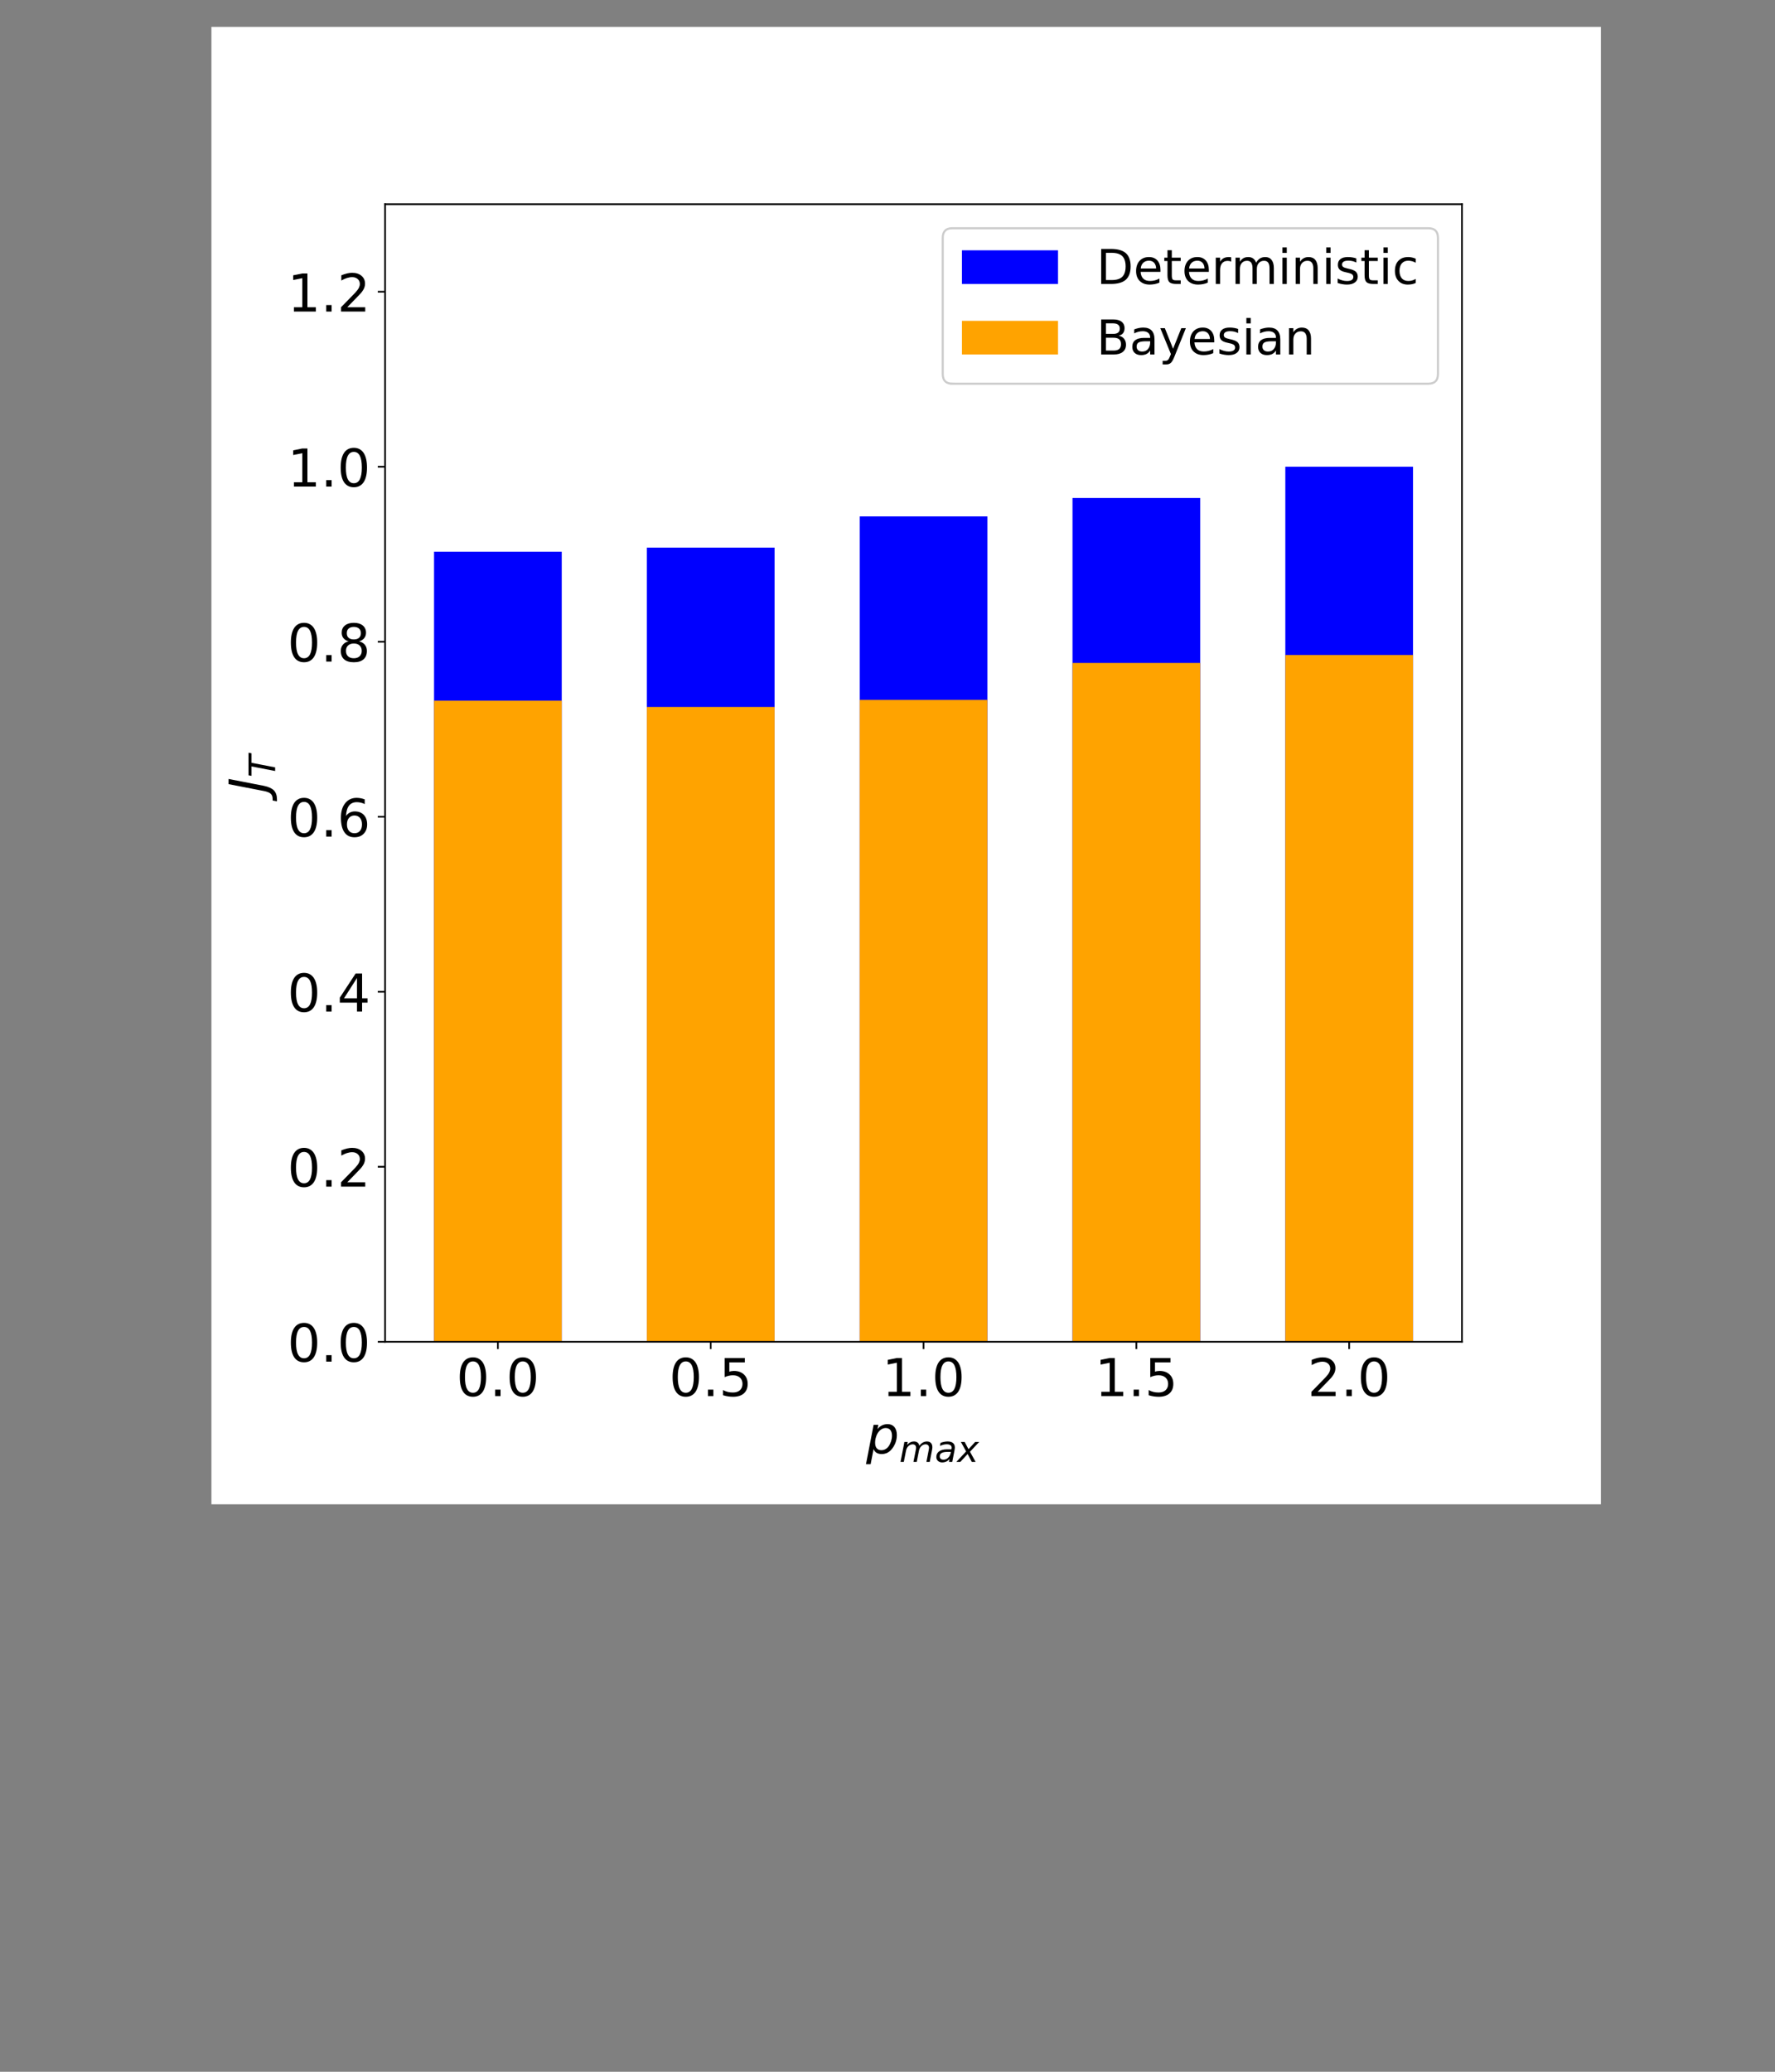 <?xml version="1.0" encoding="UTF-8" standalone="no"?>
<!-- Created with Inkscape (http://www.inkscape.org/) -->

<svg
   xmlns:dc="http://purl.org/dc/elements/1.1/"
   xmlns:cc="http://creativecommons.org/ns#"
   xmlns:rdf="http://www.w3.org/1999/02/22-rdf-syntax-ns#"
   xmlns:svg="http://www.w3.org/2000/svg"
   xmlns="http://www.w3.org/2000/svg"
   xmlns:xlink="http://www.w3.org/1999/xlink"
   xmlns:sodipodi="http://sodipodi.sourceforge.net/DTD/sodipodi-0.dtd"
   xmlns:inkscape="http://www.inkscape.org/namespaces/inkscape"
   width="300mm"
   height="350mm"
   viewBox="0 0 300 350"
   version="1.1"
   id="svg8"
   inkscape:version="0.92.5 (2060ec1f9f, 2020-04-08)"
   sodipodi:docname="simulationComparison.svg">
  <rect x="0" y="0" width="300" height="350" fill="#808080" stroke="none"/>
  <defs
     id="defs2">
    <g
       id="g912">
      <symbol
         id="glyph0-0"
         overflow="visible"
         style="overflow:visible">
        <path
           id="path834"
           d="m 7.949,-16.602 c -1.273,0 -2.223,0.625 -2.875,1.875 -0.648,1.25 -0.949,3.125 -0.949,5.625 0,2.5 0.301,4.375 0.949,5.625 0.652,1.25 1.602,1.875 2.875,1.875 1.277,0 2.227,-0.625 2.875,-1.875 0.625,-1.25 0.949,-3.125 0.949,-5.625 0,-2.5 -0.324,-4.375 -0.949,-5.625 -0.648,-1.25 -1.598,-1.875 -2.875,-1.875 m 0,-1.949 c 2.027,0 3.574,0.824 4.676,2.426 1.074,1.625 1.625,3.977 1.625,7.023 0,3.078 -0.551,5.426 -1.625,7.027 -1.102,1.598 -2.648,2.398 -4.676,2.398 -2.051,0 -3.625,-0.801 -4.699,-2.398 C 2.176,-3.676 1.648,-6.023 1.648,-9.102 1.648,-12.148 2.176,-14.5 3.25,-16.125 c 1.074,-1.602 2.648,-2.426 4.699,-2.426"
           style="stroke:none"
           inkscape:connector-curvature="0" />
      </symbol>
      <symbol
         id="glyph0-1"
         overflow="visible"
         style="overflow:visible">
        <path
           id="path837"
           d="M 2.676,-3.102 H 5.25 V 0 H 2.676 v -3.102"
           style="stroke:none"
           inkscape:connector-curvature="0" />
      </symbol>
      <symbol
         id="glyph0-2"
         overflow="visible"
         style="overflow:visible">
        <path
           id="path840"
           d="M 2.699,-18.227 H 12.375 v 2.078 H 4.949 v 4.473 c 0.352,-0.125 0.727,-0.223 1.074,-0.273 C 6.375,-12 6.75,-12.051 7.102,-12.051 c 2.023,0 3.625,0.574 4.824,1.676 1.199,1.125 1.801,2.625 1.801,4.523 0,1.977 -0.625,3.5 -1.852,4.578 C 10.648,-0.199 8.926,0.324 6.727,0.324 5.949,0.324 5.176,0.25 4.375,0.148 3.574,0.023 2.773,-0.148 1.926,-0.426 V -2.898 C 2.648,-2.5 3.398,-2.199 4.199,-2 c 0.777,0.199 1.602,0.273 2.477,0.273 1.398,0 2.523,-0.348 3.348,-1.098 0.801,-0.75 1.227,-1.75 1.227,-3.027 0,-1.25 -0.426,-2.25 -1.227,-3 -0.824,-0.75 -1.949,-1.125 -3.348,-1.125 -0.652,0 -1.324,0.078 -1.977,0.227 -0.648,0.148 -1.324,0.375 -2,0.676 v -9.152"
           style="stroke:none"
           inkscape:connector-curvature="0" />
      </symbol>
      <symbol
         id="glyph0-3"
         overflow="visible"
         style="overflow:visible">
        <path
           id="path843"
           d="M 3.102,-2.074 H 7.125 v -13.902 l -4.375,0.875 v -2.25 l 4.352,-0.875 h 2.473 v 16.152 h 4.027 V 0 h -10.5 v -2.074"
           style="stroke:none"
           inkscape:connector-curvature="0" />
      </symbol>
      <symbol
         id="glyph0-4"
         overflow="visible"
         style="overflow:visible">
        <path
           id="path846"
           d="m 4.801,-2.074 h 8.598 V 0 H 1.824 V -2.074 C 2.75,-3.023 4.023,-4.324 5.648,-5.977 7.25,-7.602 8.273,-8.648 8.699,-9.125 9.5,-10 10.051,-10.75 10.352,-11.375 c 0.297,-0.602 0.473,-1.227 0.473,-1.824 0,-0.949 -0.348,-1.75 -1.023,-2.352 C 9.125,-16.148 8.25,-16.477 7.148,-16.477 c -0.773,0 -1.598,0.152 -2.449,0.402 -0.848,0.273 -1.773,0.676 -2.75,1.223 v -2.5 c 1,-0.398 1.926,-0.699 2.777,-0.898 0.848,-0.199 1.648,-0.301 2.375,-0.301 1.875,0 3.375,0.477 4.5,1.426 1.125,0.949 1.699,2.199 1.699,3.773 0,0.75 -0.152,1.477 -0.426,2.125 -0.273,0.676 -0.773,1.477 -1.523,2.375 -0.203,0.25 -0.852,0.926 -1.953,2.051 -1.098,1.125 -2.625,2.699 -4.598,4.727"
           style="stroke:none"
           inkscape:connector-curvature="0" />
      </symbol>
      <symbol
         id="glyph0-5"
         overflow="visible"
         style="overflow:visible">
        <path
           id="path849"
           d="m 9.449,-16.074 -6.223,9.723 h 6.223 v -9.723 m -0.648,-2.152 h 3.098 v 11.875 H 14.5 v 2.051 H 11.898 V 0 H 9.449 V -4.301 H 1.227 v -2.375 l 7.574,-11.551"
           style="stroke:none"
           inkscape:connector-curvature="0" />
      </symbol>
      <symbol
         id="glyph0-6"
         overflow="visible"
         style="overflow:visible">
        <path
           id="path852"
           d="m 8.25,-10.102 c -1.102,0 -1.977,0.402 -2.625,1.152 -0.648,0.75 -0.977,1.801 -0.977,3.098 0,1.328 0.328,2.375 0.977,3.125 0.648,0.75 1.523,1.125 2.625,1.125 1.102,0 1.977,-0.375 2.625,-1.125 0.648,-0.75 0.977,-1.797 0.977,-3.125 0,-1.297 -0.328,-2.348 -0.977,-3.098 -0.648,-0.75 -1.523,-1.152 -2.625,-1.152 m 4.898,-7.723 v 2.25 c -0.625,-0.301 -1.25,-0.527 -1.875,-0.676 C 10.625,-16.398 10,-16.477 9.398,-16.477 c -1.648,0 -2.898,0.551 -3.75,1.652 -0.848,1.098 -1.348,2.773 -1.449,4.973 0.477,-0.699 1.074,-1.25 1.801,-1.625 0.727,-0.375 1.523,-0.574 2.398,-0.574 1.828,0 3.277,0.574 4.328,1.676 1.047,1.102 1.598,2.625 1.598,4.523 0,1.875 -0.574,3.375 -1.676,4.5 -1.098,1.125 -2.574,1.676 -4.398,1.676 -2.102,0 -3.727,-0.801 -4.824,-2.398 C 2.301,-3.676 1.75,-6.023 1.75,-9.102 c 0,-2.875 0.676,-5.172 2.051,-6.875 1.348,-1.699 3.199,-2.574 5.5,-2.574 0.598,0 1.223,0.074 1.875,0.176 0.625,0.125 1.273,0.301 1.973,0.551"
           style="stroke:none"
           inkscape:connector-curvature="0" />
      </symbol>
      <symbol
         id="glyph0-7"
         overflow="visible"
         style="overflow:visible">
        <path
           id="path855"
           d="m 7.949,-8.648 c -1.176,0 -2.098,0.324 -2.773,0.949 -0.676,0.625 -1,1.473 -1,2.574 0,1.102 0.324,1.977 1,2.602 0.676,0.625 1.598,0.922 2.773,0.922 1.152,0 2.074,-0.297 2.75,-0.949 0.676,-0.625 1.027,-1.473 1.027,-2.574 0,-1.102 -0.352,-1.949 -1,-2.574 C 10.051,-8.324 9.125,-8.648 7.949,-8.648 M 5.477,-9.699 c -1.051,-0.25 -1.875,-0.75 -2.477,-1.477 -0.602,-0.723 -0.875,-1.598 -0.875,-2.648 0,-1.449 0.5,-2.602 1.551,-3.449 1.023,-0.852 2.449,-1.277 4.273,-1.277 1.801,0 3.227,0.426 4.277,1.277 1.023,0.848 1.547,2 1.547,3.449 0,1.051 -0.297,1.926 -0.898,2.648 -0.602,0.727 -1.398,1.227 -2.449,1.477 1.176,0.273 2.098,0.824 2.773,1.625 0.652,0.801 1,1.801 1,2.949 0,1.773 -0.551,3.125 -1.625,4.051 -1.098,0.949 -2.625,1.398 -4.625,1.398 C 5.926,0.324 4.375,-0.125 3.301,-1.074 2.227,-2 1.699,-3.352 1.699,-5.125 c 0,-1.148 0.324,-2.148 1,-2.949 0.652,-0.801 1.574,-1.352 2.777,-1.625 m -0.902,-3.902 c 0,0.953 0.277,1.703 0.875,2.227 0.602,0.523 1.426,0.773 2.5,0.773 1.051,0 1.875,-0.25 2.477,-0.773 0.598,-0.523 0.898,-1.273 0.898,-2.227 0,-0.949 -0.301,-1.672 -0.898,-2.199 C 9.824,-16.324 9,-16.602 7.949,-16.602 c -1.074,0 -1.898,0.277 -2.5,0.801 -0.598,0.527 -0.875,1.25 -0.875,2.199"
           style="stroke:none"
           inkscape:connector-curvature="0" />
      </symbol>
      <symbol
         id="glyph1-0"
         overflow="visible"
         style="overflow:visible">
        <path
           id="path858"
           d="m 12.398,-8.426 c 0,-1.199 -0.273,-2.098 -0.773,-2.75 -0.523,-0.625 -1.273,-0.949 -2.25,-0.949 -0.676,0 -1.324,0.176 -1.926,0.523 C 6.852,-11.25 6.301,-10.773 5.852,-10.125 5.375,-9.477 5,-8.676 4.727,-7.773 4.449,-6.875 4.324,-5.977 4.324,-5.074 c 0,1.148 0.25,2.023 0.777,2.625 0.5,0.625 1.25,0.926 2.223,0.926 0.699,0 1.352,-0.152 1.949,-0.5 0.602,-0.328 1.125,-0.801 1.578,-1.453 0.449,-0.648 0.824,-1.449 1.125,-2.348 0.273,-0.902 0.422,-1.777 0.422,-2.602 M 5.449,-11.602 C 6.051,-12.375 6.75,-12.977 7.574,-13.375 8.375,-13.773 9.301,-14 10.301,-14 c 1.398,0 2.473,0.477 3.25,1.375 0.773,0.926 1.176,2.199 1.176,3.852 0,1.348 -0.25,2.648 -0.727,3.875 C 13.5,-3.676 12.824,-2.574 11.926,-1.625 11.324,-0.977 10.625,-0.477 9.875,-0.148 9.125,0.148 8.324,0.324 7.5,0.324 6.523,0.324 5.699,0.125 5.051,-0.25 4.398,-0.648 3.898,-1.25 3.574,-2.051 L 2.176,5.176 H -0.051 L 3.602,-13.676 h 2.25 l -0.402,2.074"
           style="stroke:none"
           inkscape:connector-curvature="0" />
      </symbol>
      <symbol
         id="glyph2-0"
         overflow="visible"
         style="overflow:visible">
        <path
           id="path861"
           d="M 15.715,-5.773 14.594,0 h -1.574 l 1.102,-5.723 c 0.035,-0.246 0.07,-0.453 0.105,-0.629 0.02,-0.176 0.035,-0.316 0.035,-0.457 0,-0.508 -0.156,-0.91 -0.438,-1.188 -0.277,-0.281 -0.684,-0.438 -1.188,-0.438 -0.773,0 -1.453,0.297 -2.051,0.855 C 9.992,-7 9.609,-6.246 9.434,-5.336 L 8.383,0 H 6.809 L 7.926,-5.723 C 7.961,-5.934 7.996,-6.125 8.031,-6.301 c 0.02,-0.176 0.035,-0.348 0.035,-0.488 0,-0.527 -0.156,-0.93 -0.438,-1.207 -0.277,-0.281 -0.68,-0.438 -1.172,-0.438 -0.77,0 -1.469,0.297 -2.066,0.855 C 3.797,-7 3.414,-6.246 3.238,-5.336 L 2.188,0 H 0.613 L 2.484,-9.574 H 4.059 L 3.762,-8.086 C 4.184,-8.645 4.672,-9.066 5.25,-9.363 c 0.578,-0.277 1.191,-0.438 1.855,-0.438 0.684,0 1.242,0.191 1.695,0.543 0.457,0.367 0.719,0.875 0.824,1.523 0.473,-0.664 1.031,-1.191 1.664,-1.539 0.629,-0.352 1.293,-0.527 1.992,-0.527 0.805,0 1.438,0.246 1.891,0.719 0.457,0.473 0.684,1.137 0.684,1.996 0,0.191 -0.02,0.402 -0.035,0.629 -0.035,0.227 -0.07,0.453 -0.105,0.684"
           style="stroke:none"
           inkscape:connector-curvature="0" />
      </symbol>
      <symbol
         id="glyph2-1"
         overflow="visible"
         style="overflow:visible">
        <path
           id="path864"
           d="M 9.398,-5.461 8.328,0 H 6.754 l 0.297,-1.453 c -0.473,0.578 -0.996,1 -1.59,1.277 C 4.863,0.086 4.219,0.227 3.5,0.227 c -0.824,0 -1.488,-0.242 -2.012,-0.734 -0.527,-0.488 -0.77,-1.121 -0.77,-1.906 0,-1.121 0.438,-1.996 1.328,-2.645 0.895,-0.645 2.117,-0.98 3.691,-0.98 h 2.188 l 0.09,-0.418 c 0,-0.035 0.016,-0.09 0.016,-0.141 0,-0.051 0.02,-0.141 0.02,-0.262 0,-0.508 -0.211,-0.91 -0.629,-1.191 C 7,-8.328 6.422,-8.469 5.688,-8.469 c -0.523,0 -1.051,0.07 -1.574,0.207 -0.543,0.141 -1.102,0.336 -1.664,0.578 l 0.281,-1.453 C 3.324,-9.344 3.902,-9.52 4.461,-9.625 c 0.562,-0.105 1.121,-0.176 1.648,-0.176 1.117,0 1.977,0.246 2.57,0.734 0.594,0.492 0.895,1.207 0.895,2.137 0,0.191 -0.02,0.418 -0.055,0.664 -0.035,0.262 -0.07,0.527 -0.121,0.805 M 7.699,-4.812 H 6.125 c -1.297,0 -2.238,0.176 -2.852,0.523 -0.633,0.352 -0.93,0.875 -0.93,1.594 0,0.508 0.16,0.91 0.473,1.191 0.316,0.277 0.754,0.418 1.312,0.418 0.84,0 1.594,-0.297 2.223,-0.91 0.633,-0.613 1.07,-1.434 1.277,-2.465 L 7.699,-4.812"
           style="stroke:none"
           inkscape:connector-curvature="0" />
      </symbol>
      <symbol
         id="glyph2-2"
         overflow="visible"
         style="overflow:visible">
        <path
           id="path867"
           d="M 10.5,-9.574 6.109,-4.883 8.801,0 H 7 L 4.969,-3.797 1.453,0 H -0.438 L 4.254,-5.039 1.75,-9.574 H 3.551 L 5.391,-6.109 8.594,-9.574 H 10.5"
           style="stroke:none"
           inkscape:connector-curvature="0" />
      </symbol>
      <symbol
         id="glyph3-0"
         overflow="visible"
         style="overflow:visible">
        <path
           id="path870"
           d="m -18.227,-4.176 v -2.473 l 16.953,3.297 C 0.926,-2.898 2.5,-2.176 3.5,-1.176 4.477,-0.148 4.977,1.25 4.977,3.102 V 4.074 L 2.898,3.676 V 2.898 c 0,-1.098 -0.324,-1.949 -0.949,-2.5 C 1.324,-0.148 0.25,-0.574 -1.273,-0.875 l -16.953,-3.301"
           style="stroke:none"
           inkscape:connector-curvature="0" />
      </symbol>
      <symbol
         id="glyph4-0"
         overflow="visible"
         style="overflow:visible">
        <path
           id="path873"
           d="m -12.758,-1.031 v -10.797 l 1.453,0.277 V -7 L 0,-4.812 v 1.734 l -11.305,-2.188 v 4.512 l -1.453,-0.277"
           style="stroke:none"
           inkscape:connector-curvature="0" />
      </symbol>
      <symbol
         id="glyph5-0"
         overflow="visible"
         style="overflow:visible">
        <path
           id="path876"
           d="m 4.531,-14.902 v 13.039 h 2.738 c 2.297,0 4,-0.504 5.082,-1.562 1.059,-1.059 1.609,-2.715 1.609,-4.969 0,-2.254 -0.551,-3.887 -1.609,-4.945 -1.082,-1.035 -2.785,-1.562 -5.082,-1.562 H 4.531 m -2.277,-1.863 h 4.668 c 3.242,0 5.637,0.688 7.152,2.023 1.52,1.355 2.277,3.473 2.277,6.348 0,2.898 -0.781,5.012 -2.297,6.371 C 12.535,-0.668 10.145,0 6.922,0 H 2.254 v -16.766"
           style="stroke:none"
           inkscape:connector-curvature="0" />
      </symbol>
      <symbol
         id="glyph5-1"
         overflow="visible"
         style="overflow:visible">
        <path
           id="path879"
           d="m 12.926,-6.809 v 1.012 h -9.5 c 0.094,1.426 0.508,2.531 1.289,3.266 0.758,0.738 1.816,1.105 3.195,1.105 0.785,0 1.566,-0.094 2.301,-0.277 0.738,-0.184 1.496,-0.48 2.23,-0.895 v 1.953 C 11.707,-0.32 10.949,-0.07 10.164,0.07 9.383,0.207 8.578,0.301 7.797,0.301 5.773,0.301 4.188,-0.277 3.012,-1.426 1.84,-2.574 1.266,-4.164 1.266,-6.164 c 0,-2.047 0.551,-3.68 1.656,-4.898 1.102,-1.195 2.621,-1.816 4.508,-1.816 1.703,0 3.035,0.551 4.023,1.633 0.969,1.102 1.473,2.574 1.473,4.438 M 10.855,-7.406 c -0.023,-1.125 -0.344,-2.023 -0.941,-2.715 -0.621,-0.664 -1.449,-1.012 -2.461,-1.012 -1.152,0 -2.07,0.348 -2.762,0.988 C 4.004,-9.5 3.59,-8.578 3.496,-7.406 h 7.359"
           style="stroke:none"
           inkscape:connector-curvature="0" />
      </symbol>
      <symbol
         id="glyph5-2"
         overflow="visible"
         style="overflow:visible">
        <path
           id="path882"
           d="m 4.211,-16.145 v 3.562 h 4.254 v 1.609 H 4.211 v 6.832 c 0,1.035 0.137,1.703 0.41,1.98 0.277,0.297 0.852,0.434 1.727,0.434 H 8.465 V 0 H 6.348 C 4.738,0 3.633,-0.301 3.035,-0.898 2.438,-1.496 2.141,-2.574 2.141,-4.141 v -6.832 H 0.621 v -1.609 h 1.52 v -3.562 h 2.07"
           style="stroke:none"
           inkscape:connector-curvature="0" />
      </symbol>
      <symbol
         id="glyph5-3"
         overflow="visible"
         style="overflow:visible">
        <path
           id="path885"
           d="m 9.453,-10.648 c -0.23,-0.137 -0.484,-0.23 -0.758,-0.301 -0.277,-0.043 -0.578,-0.09 -0.898,-0.09 -1.172,0 -2.07,0.391 -2.691,1.148 C 4.461,-9.133 4.164,-8.051 4.164,-6.625 V 0 H 2.094 V -12.582 H 4.164 V -10.625 c 0.414,-0.762 0.988,-1.336 1.68,-1.703 0.688,-0.367 1.539,-0.551 2.551,-0.551 0.137,0 0.301,0.023 0.484,0.023 0.16,0.02 0.344,0.043 0.574,0.09 v 2.117"
           style="stroke:none"
           inkscape:connector-curvature="0" />
      </symbol>
      <symbol
         id="glyph5-4"
         overflow="visible"
         style="overflow:visible">
        <path
           id="path888"
           d="m 11.961,-10.164 c 0.504,-0.922 1.125,-1.59 1.84,-2.051 0.711,-0.434 1.562,-0.664 2.551,-0.664 1.289,0 2.301,0.457 3.016,1.379 0.711,0.922 1.078,2.23 1.078,3.91 V 0 h -2.066 v -7.52 c 0,-1.199 -0.23,-2.094 -0.645,-2.691 -0.438,-0.574 -1.082,-0.875 -1.957,-0.875 -1.082,0 -1.93,0.367 -2.551,1.082 -0.621,0.711 -0.922,1.68 -0.922,2.898 V 0 h -2.07 v -7.52 c 0,-1.199 -0.23,-2.094 -0.645,-2.691 -0.438,-0.574 -1.102,-0.875 -1.977,-0.875 -1.059,0 -1.91,0.367 -2.531,1.082 -0.621,0.711 -0.918,1.68 -0.918,2.898 V 0 H 2.094 V -12.582 H 4.164 V -10.625 c 0.457,-0.762 1.035,-1.336 1.699,-1.703 0.645,-0.367 1.426,-0.551 2.348,-0.551 0.922,0 1.68,0.23 2.324,0.688 0.645,0.461 1.102,1.152 1.426,2.027"
           style="stroke:none"
           inkscape:connector-curvature="0" />
      </symbol>
      <symbol
         id="glyph5-5"
         overflow="visible"
         style="overflow:visible">
        <path
           id="path891"
           d="M 2.16,-12.582 H 4.23 V 0 H 2.16 v -12.582 m 0,-4.898 h 2.07 v 2.621 H 2.16 v -2.621"
           style="stroke:none"
           inkscape:connector-curvature="0" />
      </symbol>
      <symbol
         id="glyph5-6"
         overflow="visible"
         style="overflow:visible">
        <path
           id="path894"
           d="M 12.629,-7.59 V 0 h -2.07 v -7.52 c 0,-1.199 -0.254,-2.07 -0.715,-2.668 -0.461,-0.598 -1.148,-0.898 -2.07,-0.898 -1.125,0 -2,0.367 -2.645,1.082 -0.645,0.711 -0.965,1.68 -0.965,2.898 V 0 H 2.094 V -12.582 H 4.164 V -10.625 c 0.48,-0.738 1.059,-1.312 1.746,-1.68 0.668,-0.367 1.449,-0.574 2.324,-0.574 1.426,0 2.531,0.457 3.266,1.355 0.734,0.898 1.129,2.207 1.129,3.934"
           style="stroke:none"
           inkscape:connector-curvature="0" />
      </symbol>
      <symbol
         id="glyph5-7"
         overflow="visible"
         style="overflow:visible">
        <path
           id="path897"
           d="m 10.188,-12.215 v 1.957 C 9.59,-10.535 8.992,-10.766 8.371,-10.926 7.727,-11.062 7.086,-11.156 6.418,-11.156 c -1.035,0 -1.816,0.164 -2.324,0.484 -0.504,0.32 -0.758,0.781 -0.758,1.402 0,0.484 0.184,0.852 0.551,1.129 0.367,0.273 1.105,0.551 2.207,0.781 l 0.715,0.16 c 1.473,0.32 2.508,0.781 3.129,1.336 0.598,0.574 0.918,1.379 0.918,2.391 0,1.172 -0.461,2.094 -1.379,2.758 -0.922,0.691 -2.207,1.016 -3.82,1.016 -0.688,0 -1.379,-0.07 -2.113,-0.188 C 2.805,0 2.047,-0.184 1.242,-0.461 V -2.598 C 2,-2.184 2.762,-1.887 3.496,-1.703 c 0.734,0.207 1.473,0.301 2.207,0.301 0.969,0 1.727,-0.16 2.254,-0.484 0.508,-0.32 0.781,-0.805 0.781,-1.426 0,-0.551 -0.207,-0.988 -0.574,-1.289 C 7.797,-4.898 6.969,-5.199 5.68,-5.473 L 4.969,-5.637 C 3.68,-5.91 2.738,-6.324 2.184,-6.879 1.609,-7.43 1.336,-8.188 1.336,-9.176 c 0,-1.176 0.41,-2.094 1.238,-2.738 0.828,-0.645 2.027,-0.965 3.59,-0.965 0.758,0 1.473,0.066 2.16,0.184 0.668,0.113 1.289,0.273 1.863,0.48"
           style="stroke:none"
           inkscape:connector-curvature="0" />
      </symbol>
      <symbol
         id="glyph5-8"
         overflow="visible"
         style="overflow:visible">
        <path
           id="path900"
           d="m 11.223,-12.098 v 1.93 C 10.625,-10.488 10.051,-10.719 9.453,-10.879 8.855,-11.039 8.281,-11.133 7.684,-11.133 c -1.336,0 -2.395,0.438 -3.129,1.289 -0.738,0.852 -1.105,2.047 -1.105,3.566 0,1.539 0.367,2.734 1.105,3.586 0.734,0.852 1.793,1.266 3.129,1.266 0.598,0 1.172,-0.07 1.77,-0.23 0.598,-0.16 1.172,-0.414 1.77,-0.734 v 1.906 C 10.625,-0.207 10.027,0 9.43,0.113 c -0.621,0.117 -1.289,0.188 -1.977,0.188 -1.887,0 -3.406,-0.578 -4.508,-1.773 -1.129,-1.172 -1.68,-2.781 -1.68,-4.805 0,-2.047 0.551,-3.66 1.68,-4.832 1.125,-1.172 2.668,-1.77 4.645,-1.77 0.645,0 1.266,0.066 1.863,0.207 0.598,0.137 1.195,0.32 1.77,0.574"
           style="stroke:none"
           inkscape:connector-curvature="0" />
      </symbol>
      <symbol
         id="glyph5-9"
         overflow="visible"
         style="overflow:visible">
        <path
           id="path903"
           d="m 4.531,-8.004 v 6.141 h 3.633 c 1.219,0 2.117,-0.254 2.715,-0.758 0.574,-0.508 0.875,-1.266 0.875,-2.324 0,-1.035 -0.301,-1.793 -0.875,-2.301 C 10.281,-7.75 9.383,-8.004 8.164,-8.004 H 4.531 m 0,-6.898 v 5.059 h 3.359 c 1.102,0 1.906,-0.207 2.461,-0.621 0.551,-0.414 0.828,-1.035 0.828,-1.91 0,-0.828 -0.277,-1.473 -0.828,-1.887 -0.555,-0.414 -1.359,-0.641 -2.461,-0.641 H 4.531 m -2.277,-1.863 h 5.797 c 1.723,0 3.059,0.367 4,1.078 0.922,0.738 1.402,1.75 1.402,3.059 0,1.035 -0.25,1.863 -0.734,2.465 -0.484,0.598 -1.172,0.988 -2.094,1.125 1.105,0.254 1.98,0.758 2.602,1.52 0.598,0.758 0.918,1.699 0.918,2.828 0,1.516 -0.527,2.668 -1.539,3.473 C 11.594,-0.391 10.145,0 8.281,0 H 2.254 v -16.766"
           style="stroke:none"
           inkscape:connector-curvature="0" />
      </symbol>
      <symbol
         id="glyph5-10"
         overflow="visible"
         style="overflow:visible">
        <path
           id="path906"
           d="m 7.891,-6.324 c -1.68,0 -2.832,0.207 -3.477,0.574 -0.641,0.391 -0.965,1.035 -0.965,1.953 0,0.738 0.23,1.336 0.715,1.75 0.48,0.438 1.148,0.645 1.977,0.645 1.148,0 2.07,-0.391 2.762,-1.219 C 9.59,-3.426 9.938,-4.508 9.938,-5.863 V -6.324 H 7.891 m 4.117,-0.852 V 0 H 9.938 v -1.91 c -0.484,0.781 -1.082,1.336 -1.773,1.68 -0.688,0.344 -1.562,0.531 -2.574,0.531 -1.289,0 -2.324,-0.348 -3.082,-1.059 C 1.746,-1.473 1.379,-2.438 1.379,-3.656 c 0,-1.402 0.461,-2.461 1.426,-3.199 C 3.75,-7.566 5.152,-7.934 7.039,-7.934 H 9.938 v -0.207 c 0,-0.945 -0.324,-1.68 -0.945,-2.211 -0.621,-0.504 -1.496,-0.781 -2.621,-0.781 -0.734,0 -1.426,0.094 -2.117,0.277 -0.688,0.184 -1.332,0.438 -1.953,0.758 v -1.91 c 0.734,-0.273 1.473,-0.504 2.184,-0.641 0.715,-0.141 1.402,-0.23 2.094,-0.23 1.816,0 3.176,0.48 4.07,1.426 0.898,0.941 1.359,2.367 1.359,4.277"
           style="stroke:none"
           inkscape:connector-curvature="0" />
      </symbol>
      <symbol
         id="glyph5-11"
         overflow="visible"
         style="overflow:visible">
        <path
           id="path909"
           d="M 7.406,1.148 C 6.809,2.621 6.234,3.609 5.68,4.07 5.129,4.531 4.395,4.762 3.473,4.762 H 1.816 V 3.035 h 1.219 c 0.555,0 0.988,-0.137 1.312,-0.414 C 4.668,2.348 5.016,1.727 5.406,0.715 l 0.367,-0.922 -5.082,-12.375 H 2.875 l 3.934,9.844 3.934,-9.844 h 2.184 L 7.406,1.148"
           style="stroke:none"
           inkscape:connector-curvature="0" />
      </symbol>
    </g>
    <clipPath
       id="clip1">
      <path
         id="path914"
         d="M 0,0 H 665.281 V 707.039 H 0 Z m 0,0"
         inkscape:connector-curvature="0" />
    </clipPath>
    <clipPath
       id="clip2">
      <path
         id="path917"
         d="m 106,251 h 62 v 378.27 h -62 z m 0,0"
         inkscape:connector-curvature="0" />
    </clipPath>
    <clipPath
       id="clip3">
      <path
         id="path920"
         d="m 208,249 h 62 v 380.27 h -62 z m 0,0"
         inkscape:connector-curvature="0" />
    </clipPath>
    <clipPath
       id="clip4">
      <path
         id="path923"
         d="m 310,234 h 62 v 395.27 h -62 z m 0,0"
         inkscape:connector-curvature="0" />
    </clipPath>
    <clipPath
       id="clip5">
      <path
         id="path926"
         d="m 412,225 h 62 v 404.27 h -62 z m 0,0"
         inkscape:connector-curvature="0" />
    </clipPath>
    <clipPath
       id="clip6">
      <path
         id="path929"
         d="m 514,210 h 62 v 419.27 h -62 z m 0,0"
         inkscape:connector-curvature="0" />
    </clipPath>
    <clipPath
       id="clip7">
      <path
         id="path932"
         d="m 106,322 h 62 v 307.27 h -62 z m 0,0"
         inkscape:connector-curvature="0" />
    </clipPath>
    <clipPath
       id="clip8">
      <path
         id="path935"
         d="m 208,325 h 62 v 304.27 h -62 z m 0,0"
         inkscape:connector-curvature="0" />
    </clipPath>
    <clipPath
       id="clip9">
      <path
         id="path938"
         d="m 310,322 h 62 v 307.27 h -62 z m 0,0"
         inkscape:connector-curvature="0" />
    </clipPath>
    <clipPath
       id="clip10">
      <path
         id="path941"
         d="m 412,304 h 62 v 325.27 h -62 z m 0,0"
         inkscape:connector-curvature="0" />
    </clipPath>
    <clipPath
       id="clip11">
      <path
         id="path944"
         d="m 514,300 h 62 v 329.27 h -62 z m 0,0"
         inkscape:connector-curvature="0" />
    </clipPath>
  </defs>
  <sodipodi:namedview
     id="base"
     pagecolor="#ffffff"
     bordercolor="#666666"
     borderopacity="1.0"
     inkscape:pageopacity="0.0"
     inkscape:pageshadow="2"
     inkscape:zoom="0.35"
     inkscape:cx="-590.85489"
     inkscape:cy="595.67078"
     inkscape:document-units="mm"
     inkscape:current-layer="layer1"
     showgrid="false"
     inkscape:window-width="1920"
     inkscape:window-height="1043"
     inkscape:window-x="0"
     inkscape:window-y="0"
     inkscape:window-maximized="1" />
  <g
     inkscape:label="Layer 1"
     inkscape:groupmode="layer"
     id="layer1"
     transform="translate(0,53)">
    <g
       id="surface5145"
       transform="matrix(0.353,0,0,0.353,35.732,-48.452)">
      <g
         id="g951"
         clip-path="url(#clip1)"
         style="clip-rule:nonzero">
        <path
           id="path949"
           d="M 0,707.039 H 665.281 V 0 H 0 Z m 0,0"
           style="fill:#ffffff;fill-opacity:1;fill-rule:nonzero;stroke:none"
           inkscape:connector-curvature="0" />
      </g>
      <path
         id="path953"
         d="M 83.16,629.266 H 598.754 V 84.844 H 83.16 Z m 0,0"
         style="fill:#ffffff;fill-opacity:1;fill-rule:nonzero;stroke:none"
         inkscape:connector-curvature="0" />
      <g
         id="g957"
         clip-path="url(#clip2)"
         style="clip-rule:nonzero">
        <path
           id="path955"
           d="m 106.598,629.266 h 61.137 V 251.172 h -61.137 z m 0,0"
           style="fill:#0000ff;fill-opacity:1;fill-rule:nonzero;stroke:none"
           inkscape:connector-curvature="0" />
      </g>
      <g
         id="g961"
         clip-path="url(#clip3)"
         style="clip-rule:nonzero">
        <path
           id="path959"
           d="m 208.492,629.266 h 61.137 V 249.184 h -61.137 z m 0,0"
           style="fill:#0000ff;fill-opacity:1;fill-rule:nonzero;stroke:none"
           inkscape:connector-curvature="0" />
      </g>
      <g
         id="g965"
         clip-path="url(#clip4)"
         style="clip-rule:nonzero">
        <path
           id="path963"
           d="m 310.387,629.266 h 61.137 V 234.246 h -61.137 z m 0,0"
           style="fill:#0000ff;fill-opacity:1;fill-rule:nonzero;stroke:none"
           inkscape:connector-curvature="0" />
      </g>
      <g
         id="g969"
         clip-path="url(#clip5)"
         style="clip-rule:nonzero">
        <path
           id="path967"
           d="m 412.281,629.266 h 61.141 v -403.816 h -61.141 z m 0,0"
           style="fill:#0000ff;fill-opacity:1;fill-rule:nonzero;stroke:none"
           inkscape:connector-curvature="0" />
      </g>
      <g
         id="g973"
         clip-path="url(#clip6)"
         style="clip-rule:nonzero">
        <path
           id="path971"
           d="m 514.18,629.266 h 61.137 V 210.48 h -61.137 z m 0,0"
           style="fill:#0000ff;fill-opacity:1;fill-rule:nonzero;stroke:none"
           inkscape:connector-curvature="0" />
      </g>
      <g
         id="g977"
         clip-path="url(#clip7)"
         style="clip-rule:nonzero">
        <path
           id="path975"
           d="m 106.598,629.266 h 61.137 V 322.43 h -61.137 z m 0,0"
           style="fill:#ffa300;fill-opacity:1;fill-rule:nonzero;stroke:none"
           inkscape:connector-curvature="0" />
      </g>
      <g
         id="g981"
         clip-path="url(#clip8)"
         style="clip-rule:nonzero">
        <path
           id="path979"
           d="m 208.492,629.266 h 61.137 v -303.812 h -61.137 z m 0,0"
           style="fill:#ffa300;fill-opacity:1;fill-rule:nonzero;stroke:none"
           inkscape:connector-curvature="0" />
      </g>
      <g
         id="g985"
         clip-path="url(#clip9)"
         style="clip-rule:nonzero">
        <path
           id="path983"
           d="m 310.387,629.266 h 61.137 v -307.191 h -61.137 z m 0,0"
           style="fill:#ffa300;fill-opacity:1;fill-rule:nonzero;stroke:none"
           inkscape:connector-curvature="0" />
      </g>
      <g
         id="g989"
         clip-path="url(#clip10)"
         style="clip-rule:nonzero">
        <path
           id="path987"
           d="m 412.281,629.266 h 61.141 v -324.879 h -61.141 z m 0,0"
           style="fill:#ffa300;fill-opacity:1;fill-rule:nonzero;stroke:none"
           inkscape:connector-curvature="0" />
      </g>
      <g
         id="g993"
         clip-path="url(#clip11)"
         style="clip-rule:nonzero">
        <path
           id="path991"
           d="m 514.18,629.266 h 61.137 V 300.598 h -61.137 z m 0,0"
           style="fill:#ffa300;fill-opacity:1;fill-rule:nonzero;stroke:none"
           inkscape:connector-curvature="0" />
      </g>
      <path
         id="path995"
         transform="matrix(0.1,0,0,-0.1,0,707.04)"
         d="m 1371.641,777.744 v -35"
         style="fill:none;stroke:#000000;stroke-width:8;stroke-linecap:butt;stroke-linejoin:round;stroke-miterlimit:10;stroke-opacity:1"
         inkscape:connector-curvature="0" />
      <g
         id="g999"
         style="fill:#000000;fill-opacity:1">
        <use
           id="use997"
           y="655.266"
           x="117.282"
           xlink:href="#glyph0-0"
           width="100%"
           height="100%" />
      </g>
      <g
         id="g1003"
         style="fill:#000000;fill-opacity:1">
        <use
           id="use1001"
           y="655.266"
           x="133.187"
           xlink:href="#glyph0-1"
           width="100%"
           height="100%" />
      </g>
      <g
         id="g1007"
         style="fill:#000000;fill-opacity:1">
        <use
           id="use1005"
           y="655.266"
           x="141.134"
           xlink:href="#glyph0-0"
           width="100%"
           height="100%" />
      </g>
      <path
         id="path1009"
         transform="matrix(0.1,0,0,-0.1,0,707.04)"
         d="m 2390.586,777.744 v -35"
         style="fill:none;stroke:#000000;stroke-width:8;stroke-linecap:butt;stroke-linejoin:round;stroke-miterlimit:10;stroke-opacity:1"
         inkscape:connector-curvature="0" />
      <g
         id="g1013"
         style="fill:#000000;fill-opacity:1">
        <use
           id="use1011"
           y="655.266"
           x="219.178"
           xlink:href="#glyph0-0"
           width="100%"
           height="100%" />
      </g>
      <g
         id="g1017"
         style="fill:#000000;fill-opacity:1">
        <use
           id="use1015"
           y="655.266"
           x="235.083"
           xlink:href="#glyph0-1"
           width="100%"
           height="100%" />
      </g>
      <g
         id="g1021"
         style="fill:#000000;fill-opacity:1">
        <use
           id="use1019"
           y="655.266"
           x="243.03"
           xlink:href="#glyph0-2"
           width="100%"
           height="100%" />
      </g>
      <path
         id="path1023"
         transform="matrix(0.1,0,0,-0.1,0,707.04)"
         d="m 3409.57,777.744 v -35"
         style="fill:none;stroke:#000000;stroke-width:8;stroke-linecap:butt;stroke-linejoin:round;stroke-miterlimit:10;stroke-opacity:1"
         inkscape:connector-curvature="0" />
      <g
         id="g1027"
         style="fill:#000000;fill-opacity:1">
        <use
           id="use1025"
           y="655.266"
           x="321.073"
           xlink:href="#glyph0-3"
           width="100%"
           height="100%" />
      </g>
      <g
         id="g1031"
         style="fill:#000000;fill-opacity:1">
        <use
           id="use1029"
           y="655.266"
           x="336.979"
           xlink:href="#glyph0-1"
           width="100%"
           height="100%" />
      </g>
      <g
         id="g1035"
         style="fill:#000000;fill-opacity:1">
        <use
           id="use1033"
           y="655.266"
           x="344.926"
           xlink:href="#glyph0-0"
           width="100%"
           height="100%" />
      </g>
      <path
         id="path1037"
         transform="matrix(0.1,0,0,-0.1,0,707.04)"
         d="m 4428.516,777.744 v -35"
         style="fill:none;stroke:#000000;stroke-width:8;stroke-linecap:butt;stroke-linejoin:round;stroke-miterlimit:10;stroke-opacity:1"
         inkscape:connector-curvature="0" />
      <g
         id="g1041"
         style="fill:#000000;fill-opacity:1">
        <use
           id="use1039"
           y="655.266"
           x="422.969"
           xlink:href="#glyph0-3"
           width="100%"
           height="100%" />
      </g>
      <g
         id="g1045"
         style="fill:#000000;fill-opacity:1">
        <use
           id="use1043"
           y="655.266"
           x="438.875"
           xlink:href="#glyph0-1"
           width="100%"
           height="100%" />
      </g>
      <g
         id="g1049"
         style="fill:#000000;fill-opacity:1">
        <use
           id="use1047"
           y="655.266"
           x="446.822"
           xlink:href="#glyph0-2"
           width="100%"
           height="100%" />
      </g>
      <path
         id="path1051"
         transform="matrix(0.1,0,0,-0.1,0,707.04)"
         d="m 5447.461,777.744 v -35"
         style="fill:none;stroke:#000000;stroke-width:8;stroke-linecap:butt;stroke-linejoin:round;stroke-miterlimit:10;stroke-opacity:1"
         inkscape:connector-curvature="0" />
      <g
         id="g1055"
         style="fill:#000000;fill-opacity:1">
        <use
           id="use1053"
           y="655.266"
           x="524.864"
           xlink:href="#glyph0-4"
           width="100%"
           height="100%" />
      </g>
      <g
         id="g1059"
         style="fill:#000000;fill-opacity:1">
        <use
           id="use1057"
           y="655.266"
           x="540.77"
           xlink:href="#glyph0-1"
           width="100%"
           height="100%" />
      </g>
      <g
         id="g1063"
         style="fill:#000000;fill-opacity:1">
        <use
           id="use1061"
           y="655.266"
           x="548.717"
           xlink:href="#glyph0-0"
           width="100%"
           height="100%" />
      </g>
      <g
         id="g1067"
         style="fill:#000000;fill-opacity:1">
        <use
           id="use1065"
           y="682.672"
           x="313.455"
           xlink:href="#glyph1-0"
           width="100%"
           height="100%" />
      </g>
      <g
         id="g1071"
         style="fill:#000000;fill-opacity:1">
        <use
           id="use1069"
           y="686.774"
           x="329.324"
           xlink:href="#glyph2-0"
           width="100%"
           height="100%" />
      </g>
      <g
         id="g1075"
         style="fill:#000000;fill-opacity:1">
        <use
           id="use1073"
           y="686.774"
           x="346.371"
           xlink:href="#glyph2-1"
           width="100%"
           height="100%" />
      </g>
      <g
         id="g1079"
         style="fill:#000000;fill-opacity:1">
        <use
           id="use1077"
           y="686.774"
           x="357.095"
           xlink:href="#glyph2-2"
           width="100%"
           height="100%" />
      </g>
      <path
         id="path1081"
         transform="matrix(0.1,0,0,-0.1,0,707.04)"
         d="m 831.602,777.744 h -35"
         style="fill:none;stroke:#000000;stroke-width:8;stroke-linecap:butt;stroke-linejoin:round;stroke-miterlimit:10;stroke-opacity:1"
         inkscape:connector-curvature="0" />
      <g
         id="g1085"
         style="fill:#000000;fill-opacity:1">
        <use
           id="use1083"
           y="638.766"
           x="36.395"
           xlink:href="#glyph0-0"
           width="100%"
           height="100%" />
      </g>
      <g
         id="g1089"
         style="fill:#000000;fill-opacity:1">
        <use
           id="use1087"
           y="638.766"
           x="52.3"
           xlink:href="#glyph0-1"
           width="100%"
           height="100%" />
      </g>
      <g
         id="g1093"
         style="fill:#000000;fill-opacity:1">
        <use
           id="use1091"
           y="638.766"
           x="60.247"
           xlink:href="#glyph0-0"
           width="100%"
           height="100%" />
      </g>
      <path
         id="path1095"
         transform="matrix(0.1,0,0,-0.1,0,707.04)"
         d="m 831.602,1615.322 h -35"
         style="fill:none;stroke:#000000;stroke-width:8;stroke-linecap:butt;stroke-linejoin:round;stroke-miterlimit:10;stroke-opacity:1"
         inkscape:connector-curvature="0" />
      <g
         id="g1099"
         style="fill:#000000;fill-opacity:1">
        <use
           id="use1097"
           y="555.008"
           x="36.395"
           xlink:href="#glyph0-0"
           width="100%"
           height="100%" />
      </g>
      <g
         id="g1103"
         style="fill:#000000;fill-opacity:1">
        <use
           id="use1101"
           y="555.008"
           x="52.3"
           xlink:href="#glyph0-1"
           width="100%"
           height="100%" />
      </g>
      <g
         id="g1107"
         style="fill:#000000;fill-opacity:1">
        <use
           id="use1105"
           y="555.008"
           x="60.247"
           xlink:href="#glyph0-4"
           width="100%"
           height="100%" />
      </g>
      <path
         id="path1109"
         transform="matrix(0.1,0,0,-0.1,0,707.04)"
         d="m 831.602,2452.861 h -35"
         style="fill:none;stroke:#000000;stroke-width:8;stroke-linecap:butt;stroke-linejoin:round;stroke-miterlimit:10;stroke-opacity:1"
         inkscape:connector-curvature="0" />
      <g
         id="g1113"
         style="fill:#000000;fill-opacity:1">
        <use
           id="use1111"
           y="471.251"
           x="36.395"
           xlink:href="#glyph0-0"
           width="100%"
           height="100%" />
      </g>
      <g
         id="g1117"
         style="fill:#000000;fill-opacity:1">
        <use
           id="use1115"
           y="471.251"
           x="52.3"
           xlink:href="#glyph0-1"
           width="100%"
           height="100%" />
      </g>
      <g
         id="g1121"
         style="fill:#000000;fill-opacity:1">
        <use
           id="use1119"
           y="471.251"
           x="60.247"
           xlink:href="#glyph0-5"
           width="100%"
           height="100%" />
      </g>
      <path
         id="path1123"
         transform="matrix(0.1,0,0,-0.1,0,707.04)"
         d="m 831.602,3290.478 h -35"
         style="fill:none;stroke:#000000;stroke-width:8;stroke-linecap:butt;stroke-linejoin:round;stroke-miterlimit:10;stroke-opacity:1"
         inkscape:connector-curvature="0" />
      <g
         id="g1127"
         style="fill:#000000;fill-opacity:1">
        <use
           id="use1125"
           y="387.494"
           x="36.395"
           xlink:href="#glyph0-0"
           width="100%"
           height="100%" />
      </g>
      <g
         id="g1131"
         style="fill:#000000;fill-opacity:1">
        <use
           id="use1129"
           y="387.494"
           x="52.3"
           xlink:href="#glyph0-1"
           width="100%"
           height="100%" />
      </g>
      <g
         id="g1135"
         style="fill:#000000;fill-opacity:1">
        <use
           id="use1133"
           y="387.494"
           x="60.247"
           xlink:href="#glyph0-6"
           width="100%"
           height="100%" />
      </g>
      <path
         id="path1137"
         transform="matrix(0.1,0,0,-0.1,0,707.04)"
         d="m 831.602,4128.017 h -35"
         style="fill:none;stroke:#000000;stroke-width:8;stroke-linecap:butt;stroke-linejoin:round;stroke-miterlimit:10;stroke-opacity:1"
         inkscape:connector-curvature="0" />
      <g
         id="g1141"
         style="fill:#000000;fill-opacity:1">
        <use
           id="use1139"
           y="303.737"
           x="36.395"
           xlink:href="#glyph0-0"
           width="100%"
           height="100%" />
      </g>
      <g
         id="g1145"
         style="fill:#000000;fill-opacity:1">
        <use
           id="use1143"
           y="303.737"
           x="52.3"
           xlink:href="#glyph0-1"
           width="100%"
           height="100%" />
      </g>
      <g
         id="g1149"
         style="fill:#000000;fill-opacity:1">
        <use
           id="use1147"
           y="303.737"
           x="60.247"
           xlink:href="#glyph0-7"
           width="100%"
           height="100%" />
      </g>
      <path
         id="path1151"
         transform="matrix(0.1,0,0,-0.1,0,707.04)"
         d="m 831.602,4965.595 h -35"
         style="fill:none;stroke:#000000;stroke-width:8;stroke-linecap:butt;stroke-linejoin:round;stroke-miterlimit:10;stroke-opacity:1"
         inkscape:connector-curvature="0" />
      <g
         id="g1155"
         style="fill:#000000;fill-opacity:1">
        <use
           id="use1153"
           y="219.98"
           x="36.395"
           xlink:href="#glyph0-3"
           width="100%"
           height="100%" />
      </g>
      <g
         id="g1159"
         style="fill:#000000;fill-opacity:1">
        <use
           id="use1157"
           y="219.98"
           x="52.3"
           xlink:href="#glyph0-1"
           width="100%"
           height="100%" />
      </g>
      <g
         id="g1163"
         style="fill:#000000;fill-opacity:1">
        <use
           id="use1161"
           y="219.98"
           x="60.247"
           xlink:href="#glyph0-0"
           width="100%"
           height="100%" />
      </g>
      <path
         id="path1165"
         transform="matrix(0.1,0,0,-0.1,0,707.04)"
         d="m 831.602,5803.173 h -35"
         style="fill:none;stroke:#000000;stroke-width:8;stroke-linecap:butt;stroke-linejoin:round;stroke-miterlimit:10;stroke-opacity:1"
         inkscape:connector-curvature="0" />
      <g
         id="g1169"
         style="fill:#000000;fill-opacity:1">
        <use
           id="use1167"
           y="136.223"
           x="36.395"
           xlink:href="#glyph0-3"
           width="100%"
           height="100%" />
      </g>
      <g
         id="g1173"
         style="fill:#000000;fill-opacity:1">
        <use
           id="use1171"
           y="136.223"
           x="52.3"
           xlink:href="#glyph0-1"
           width="100%"
           height="100%" />
      </g>
      <g
         id="g1177"
         style="fill:#000000;fill-opacity:1">
        <use
           id="use1175"
           y="136.223"
           x="60.247"
           xlink:href="#glyph0-4"
           width="100%"
           height="100%" />
      </g>
      <g
         id="g1181"
         style="fill:#000000;fill-opacity:1">
        <use
           id="use1179"
           y="366.555"
           x="26.41"
           xlink:href="#glyph3-0"
           width="100%"
           height="100%" />
      </g>
      <g
         id="g1185"
         style="fill:#000000;fill-opacity:1">
        <use
           id="use1183"
           y="359.182"
           x="30.512"
           xlink:href="#glyph4-0"
           width="100%"
           height="100%" />
      </g>
      <path
         id="path1187"
         transform="matrix(0.1,0,0,-0.1,0,707.04)"
         d="M 831.602,777.744 V 6221.962"
         style="fill:none;stroke:#000000;stroke-width:8;stroke-linecap:square;stroke-linejoin:miter;stroke-miterlimit:10;stroke-opacity:1"
         inkscape:connector-curvature="0" />
      <path
         id="path1189"
         transform="matrix(0.1,0,0,-0.1,0,707.04)"
         d="M 5987.539,777.744 V 6221.962"
         style="fill:none;stroke:#000000;stroke-width:8;stroke-linecap:square;stroke-linejoin:miter;stroke-miterlimit:10;stroke-opacity:1"
         inkscape:connector-curvature="0" />
      <path
         id="path1191"
         transform="matrix(0.1,0,0,-0.1,0,707.04)"
         d="M 831.602,777.744 H 5987.539"
         style="fill:none;stroke:#000000;stroke-width:8;stroke-linecap:square;stroke-linejoin:miter;stroke-miterlimit:10;stroke-opacity:1"
         inkscape:connector-curvature="0" />
      <path
         id="path1193"
         transform="matrix(0.1,0,0,-0.1,0,707.04)"
         d="M 831.602,6221.962 H 5987.539"
         style="fill:none;stroke:#000000;stroke-width:8;stroke-linecap:square;stroke-linejoin:miter;stroke-miterlimit:10;stroke-opacity:1"
         inkscape:connector-curvature="0" />
      <path
         id="path1195"
         d="m 354.754,170.746 h 227.898 c 3.066,0 4.602,-1.535 4.602,-4.602 v -65.199 c 0,-3.066 -1.535,-4.602 -4.602,-4.602 H 354.754 c -3.066,0 -4.598,1.535 -4.598,4.602 v 65.199 c 0,3.066 1.531,4.602 4.598,4.602"
         style="fill:#ffffff;fill-opacity:1;fill-rule:nonzero;stroke:none"
         inkscape:connector-curvature="0" />
      <path
         id="path1197"
         transform="matrix(0.1,0,0,-0.1,0,707.04)"
         d="m 3547.539,5362.939 h 2278.984 c 30.664,0 46.016,15.351 46.016,46.016 v 651.992 c 0,30.664 -15.352,46.016 -46.016,46.016 H 3547.539 c -30.664,0 -45.977,-15.352 -45.977,-46.016 v -651.992 c 0,-30.664 15.312,-46.016 45.977,-46.016 z m 0,0"
         style="fill:none;stroke:#cccccc;stroke-width:10;stroke-linecap:butt;stroke-linejoin:miter;stroke-miterlimit:10;stroke-opacity:1"
         inkscape:connector-curvature="0" />
      <path
         id="path1199"
         d="m 359.355,123.012 h 46 v -16.098 h -46 z m 0,0"
         style="fill:#0000ff;fill-opacity:1;fill-rule:nonzero;stroke:none"
         inkscape:connector-curvature="0" />
      <g
         id="g1203"
         style="fill:#000000;fill-opacity:1">
        <use
           id="use1201"
           y="123.013"
           x="423.755"
           xlink:href="#glyph5-0"
           width="100%"
           height="100%" />
      </g>
      <g
         id="g1207"
         style="fill:#000000;fill-opacity:1">
        <use
           id="use1205"
           y="123.013"
           x="441.466"
           xlink:href="#glyph5-1"
           width="100%"
           height="100%" />
      </g>
      <g
         id="g1211"
         style="fill:#000000;fill-opacity:1">
        <use
           id="use1209"
           y="123.013"
           x="455.616"
           xlink:href="#glyph5-2"
           width="100%"
           height="100%" />
      </g>
      <g
         id="g1215"
         style="fill:#000000;fill-opacity:1">
        <use
           id="use1213"
           y="123.013"
           x="464.634"
           xlink:href="#glyph5-1"
           width="100%"
           height="100%" />
      </g>
      <g
         id="g1219"
         style="fill:#000000;fill-opacity:1">
        <use
           id="use1217"
           y="123.013"
           x="478.784"
           xlink:href="#glyph5-3"
           width="100%"
           height="100%" />
      </g>
      <g
         id="g1223"
         style="fill:#000000;fill-opacity:1">
        <use
           id="use1221"
           y="123.013"
           x="488.241"
           xlink:href="#glyph5-4"
           width="100%"
           height="100%" />
      </g>
      <g
         id="g1227"
         style="fill:#000000;fill-opacity:1">
        <use
           id="use1225"
           y="123.013"
           x="510.645"
           xlink:href="#glyph5-5"
           width="100%"
           height="100%" />
      </g>
      <g
         id="g1231"
         style="fill:#000000;fill-opacity:1">
        <use
           id="use1229"
           y="123.013"
           x="517.035"
           xlink:href="#glyph5-6"
           width="100%"
           height="100%" />
      </g>
      <g
         id="g1235"
         style="fill:#000000;fill-opacity:1">
        <use
           id="use1233"
           y="123.013"
           x="531.612"
           xlink:href="#glyph5-5"
           width="100%"
           height="100%" />
      </g>
      <g
         id="g1241"
         style="fill:#000000;fill-opacity:1">
        <use
           id="use1237"
           y="123.013"
           x="538.003"
           xlink:href="#glyph5-7"
           width="100%"
           height="100%" />
        <use
           id="use1239"
           y="123.013"
           x="549.986"
           xlink:href="#glyph5-2"
           width="100%"
           height="100%" />
      </g>
      <g
         id="g1245"
         style="fill:#000000;fill-opacity:1">
        <use
           id="use1243"
           y="123.013"
           x="559.004"
           xlink:href="#glyph5-5"
           width="100%"
           height="100%" />
      </g>
      <g
         id="g1249"
         style="fill:#000000;fill-opacity:1">
        <use
           id="use1247"
           y="123.013"
           x="565.394"
           xlink:href="#glyph5-8"
           width="100%"
           height="100%" />
      </g>
      <path
         id="path1251"
         d="m 359.355,156.762 h 46 v -16.098 h -46 z m 0,0"
         style="fill:#ffa300;fill-opacity:1;fill-rule:nonzero;stroke:none"
         inkscape:connector-curvature="0" />
      <g
         id="g1255"
         style="fill:#000000;fill-opacity:1">
        <use
           id="use1253"
           y="156.763"
           x="423.755"
           xlink:href="#glyph5-9"
           width="100%"
           height="100%" />
      </g>
      <g
         id="g1259"
         style="fill:#000000;fill-opacity:1">
        <use
           id="use1257"
           y="156.763"
           x="439.534"
           xlink:href="#glyph5-10"
           width="100%"
           height="100%" />
      </g>
      <g
         id="g1263"
         style="fill:#000000;fill-opacity:1">
        <use
           id="use1261"
           y="156.763"
           x="453.628"
           xlink:href="#glyph5-11"
           width="100%"
           height="100%" />
      </g>
      <g
         id="g1267"
         style="fill:#000000;fill-opacity:1">
        <use
           id="use1265"
           y="156.763"
           x="467.239"
           xlink:href="#glyph5-1"
           width="100%"
           height="100%" />
      </g>
      <g
         id="g1273"
         style="fill:#000000;fill-opacity:1">
        <use
           id="use1269"
           y="156.763"
           x="481.39"
           xlink:href="#glyph5-7"
           width="100%"
           height="100%" />
        <use
           id="use1271"
           y="156.763"
           x="493.373"
           xlink:href="#glyph5-5"
           width="100%"
           height="100%" />
      </g>
      <g
         id="g1277"
         style="fill:#000000;fill-opacity:1">
        <use
           id="use1275"
           y="156.763"
           x="499.763"
           xlink:href="#glyph5-10"
           width="100%"
           height="100%" />
      </g>
      <g
         id="g1281"
         style="fill:#000000;fill-opacity:1">
        <use
           id="use1279"
           y="156.763"
           x="513.857"
           xlink:href="#glyph5-6"
           width="100%"
           height="100%" />
      </g>
    </g>
  </g>
</svg>
